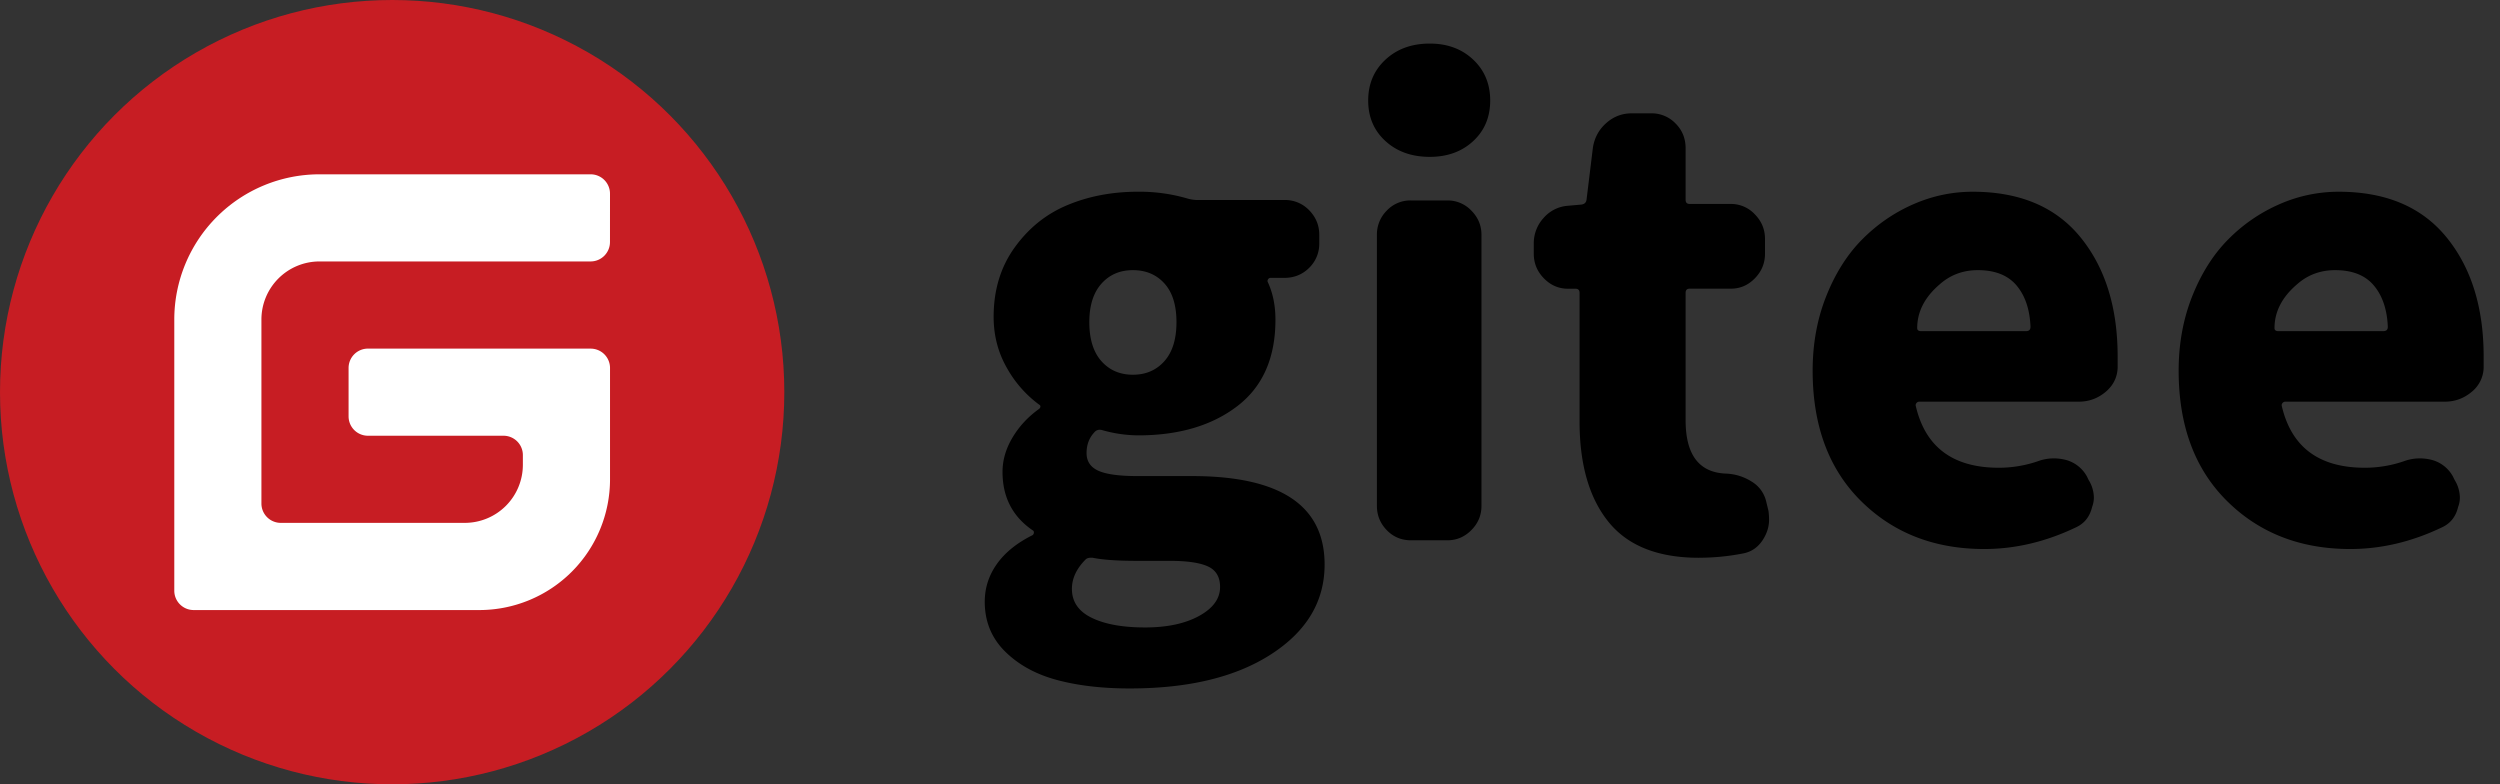 <svg xmlns="http://www.w3.org/2000/svg" width="102" height="32" viewBox="0 0 102 32"><rect x="0" y="0" width="102" height="32" fill="#333333" stroke="none"/><g fill="none"><circle cx="16" cy="16" r="16" fill="#C71D23"/><path fill="#FFF" d="M24.099 14.223h-9.087a.79.79 0 0 0-.79.79v1.975a.79.79 0 0 0 .79.79h5.531a.79.79 0 0 1 .79.79v.395a2.37 2.37 0 0 1-2.37 2.37h-7.507a.79.79 0 0 1-.79-.79v-7.506a2.37 2.37 0 0 1 2.37-2.37h11.06c.437 0 .79-.354.791-.79l.001-1.975a.79.79 0 0 0-.789-.79H13.037a5.926 5.926 0 0 0-5.926 5.925V24.1c0 .436.354.79.79.79h11.655a5.333 5.333 0 0 0 5.333-5.333v-4.543a.79.79 0 0 0-.79-.79z"/><path fill="#000" d="M46.096 28.089c2.416 0 4.345-.47 5.786-1.408 1.442-.939 2.162-2.154 2.162-3.647 0-2.407-1.803-3.61-5.41-3.61H46.41c-.741 0-1.273-.072-1.595-.217-.322-.144-.483-.385-.483-.722 0-.337.105-.618.314-.842.08-.097.185-.129.314-.097a5.462 5.462 0 0 0 1.474.217c1.659 0 3.007-.397 4.046-1.191 1.039-.795 1.558-1.97 1.558-3.527 0-.577-.104-1.09-.314-1.54-.016-.032-.012-.068.012-.108a.12.12 0 0 1 .11-.06h.555c.402 0 .74-.137 1.014-.41a1.37 1.37 0 0 0 .411-1.01v-.338c0-.385-.137-.718-.41-.999a1.36 1.36 0 0 0-1.015-.42H48.85c-.112 0-.233-.017-.362-.049a6.977 6.977 0 0 0-2.053-.289c-1.047 0-2.005.18-2.875.542-.87.36-1.59.939-2.162 1.733-.572.794-.858 1.737-.858 2.828 0 .754.177 1.444.532 2.07a4.694 4.694 0 0 0 1.328 1.516c.033.016.049.04.049.073 0 .032-.016.064-.049.096-.45.32-.813.71-1.087 1.167-.274.458-.41.927-.41 1.408 0 1.027.41 1.822 1.232 2.383.032.016.048.044.048.084a.15.15 0 0 1-.048.109c-.645.32-1.132.714-1.462 1.18-.33.465-.495.978-.495 1.54 0 .802.274 1.476.821 2.021.548.546 1.252.935 2.114 1.168.862.233 1.856.349 2.983.349zm.126-12.8c-.528 0-.957-.185-1.285-.554-.328-.37-.493-.9-.493-1.591 0-.676.165-1.199.493-1.568.328-.37.757-.554 1.285-.554.529 0 .957.18 1.286.542.328.362.492.888.492 1.58 0 .691-.164 1.222-.492 1.59-.329.37-.757.555-1.286.555zM46.72 25.6c-.915 0-1.641-.131-2.179-.394-.538-.262-.807-.656-.807-1.18 0-.424.185-.822.554-1.194.048-.051.12-.076.217-.076h.072c.402.084 1.012.127 1.83.127h1.325c.706 0 1.224.076 1.553.228.33.152.494.432.494.838 0 .474-.285.868-.855 1.181-.57.313-1.305.47-2.204.47zM58.335 6.4c.718 0 1.308-.214 1.771-.643.463-.428.694-.98.694-1.656 0-.675-.231-1.232-.694-1.668-.463-.437-1.053-.655-1.771-.655-.734 0-1.336.218-1.807.655-.47.436-.706.993-.706 1.668 0 .676.236 1.228.706 1.656.47.429 1.073.643 1.807.643zm.719 15.644c.377 0 .703-.138.978-.416.275-.277.412-.606.412-.987V9.581c0-.38-.137-.71-.412-.987a1.33 1.33 0 0 0-.978-.416h-1.485a1.32 1.32 0 0 0-.99.416 1.373 1.373 0 0 0-.401.987v11.06c0 .38.133.71.4.987.268.278.598.416.99.416h1.486zm10.263.712c.599 0 1.19-.057 1.773-.17.378-.064.67-.274.875-.628.142-.242.213-.492.213-.75a2.93 2.93 0 0 0-.024-.362l-.094-.387a1.284 1.284 0 0 0-.592-.81 2.098 2.098 0 0 0-1.064-.327c-1.087-.048-1.631-.773-1.631-2.176v-5.198c0-.113.055-.17.165-.17h1.68c.378 0 .705-.14.98-.422.276-.282.414-.617.414-1.004v-.604c0-.387-.138-.721-.414-1.003a1.327 1.327 0 0 0-.98-.424h-1.68c-.11 0-.165-.056-.165-.169V6.05c0-.403-.138-.742-.414-1.016a1.345 1.345 0 0 0-.981-.41h-.804c-.394 0-.741.132-1.04.398-.3.266-.481.6-.544 1.004l-.26 2.127c-.016.113-.087.177-.213.194l-.544.048a1.45 1.45 0 0 0-.993.496 1.523 1.523 0 0 0-.402 1.051v.411c0 .387.138.722.414 1.004.275.282.603.423.98.423h.308c.11 0 .166.056.166.17v5.246c0 1.757.394 3.123 1.182 4.098.788.975 2.018 1.463 3.689 1.463zm11.642-.356c1.261 0 2.507-.294 3.738-.883.347-.159.567-.437.662-.835.047-.127.071-.254.071-.382a1.39 1.39 0 0 0-.213-.715l-.07-.144a1.39 1.39 0 0 0-.829-.668 1.955 1.955 0 0 0-.52-.071c-.205 0-.403.032-.592.095a4.903 4.903 0 0 1-1.656.287c-1.861 0-2.989-.835-3.383-2.506a.133.133 0 0 1 .023-.13.145.145 0 0 1 .119-.06h6.506c.41 0 .773-.132 1.088-.394.316-.263.481-.593.497-.99v-.454c0-2.004-.505-3.626-1.514-4.867-1.01-1.24-2.476-1.86-4.4-1.86-.837 0-1.645.17-2.426.512-.78.342-1.474.82-2.082 1.432-.607.612-1.096 1.384-1.466 2.314-.371.93-.556 1.945-.556 3.042 0 2.243.658 4.016 1.975 5.32 1.317 1.305 2.993 1.957 5.028 1.957zm1.699-8.889h-4.272c-.11 0-.164-.04-.164-.122 0-.667.304-1.26.91-1.781.436-.39.958-.586 1.565-.586.7 0 1.225.208 1.576.622.35.415.54.972.571 1.672v.024c0 .114-.062.171-.186.171zM95.892 22.4c1.262 0 2.508-.294 3.738-.883.347-.159.568-.437.662-.835a1.07 1.07 0 0 0 .071-.382 1.39 1.39 0 0 0-.213-.715l-.07-.144a1.39 1.39 0 0 0-.829-.668 1.955 1.955 0 0 0-.52-.071c-.205 0-.402.032-.592.095a4.903 4.903 0 0 1-1.656.287c-1.86 0-2.989-.835-3.383-2.506a.133.133 0 0 1 .024-.13.145.145 0 0 1 .118-.06h6.506c.41 0 .773-.132 1.089-.394a1.31 1.31 0 0 0 .496-.99v-.454c0-2.004-.504-3.626-1.514-4.867-1.01-1.24-2.476-1.86-4.4-1.86a5.98 5.98 0 0 0-2.425.512 6.69 6.69 0 0 0-2.082 1.432c-.608.612-1.096 1.384-1.467 2.314-.37.93-.556 1.945-.556 3.042 0 2.243.658 4.016 1.975 5.32 1.317 1.305 2.993 1.957 5.028 1.957zm1.343-8.889h-4.272c-.109 0-.163-.04-.163-.122 0-.667.303-1.26.91-1.781.436-.39.958-.586 1.565-.586.7 0 1.225.208 1.575.622.35.415.541.972.572 1.672v.024c0 .114-.062.171-.187.171z"/></g></svg>